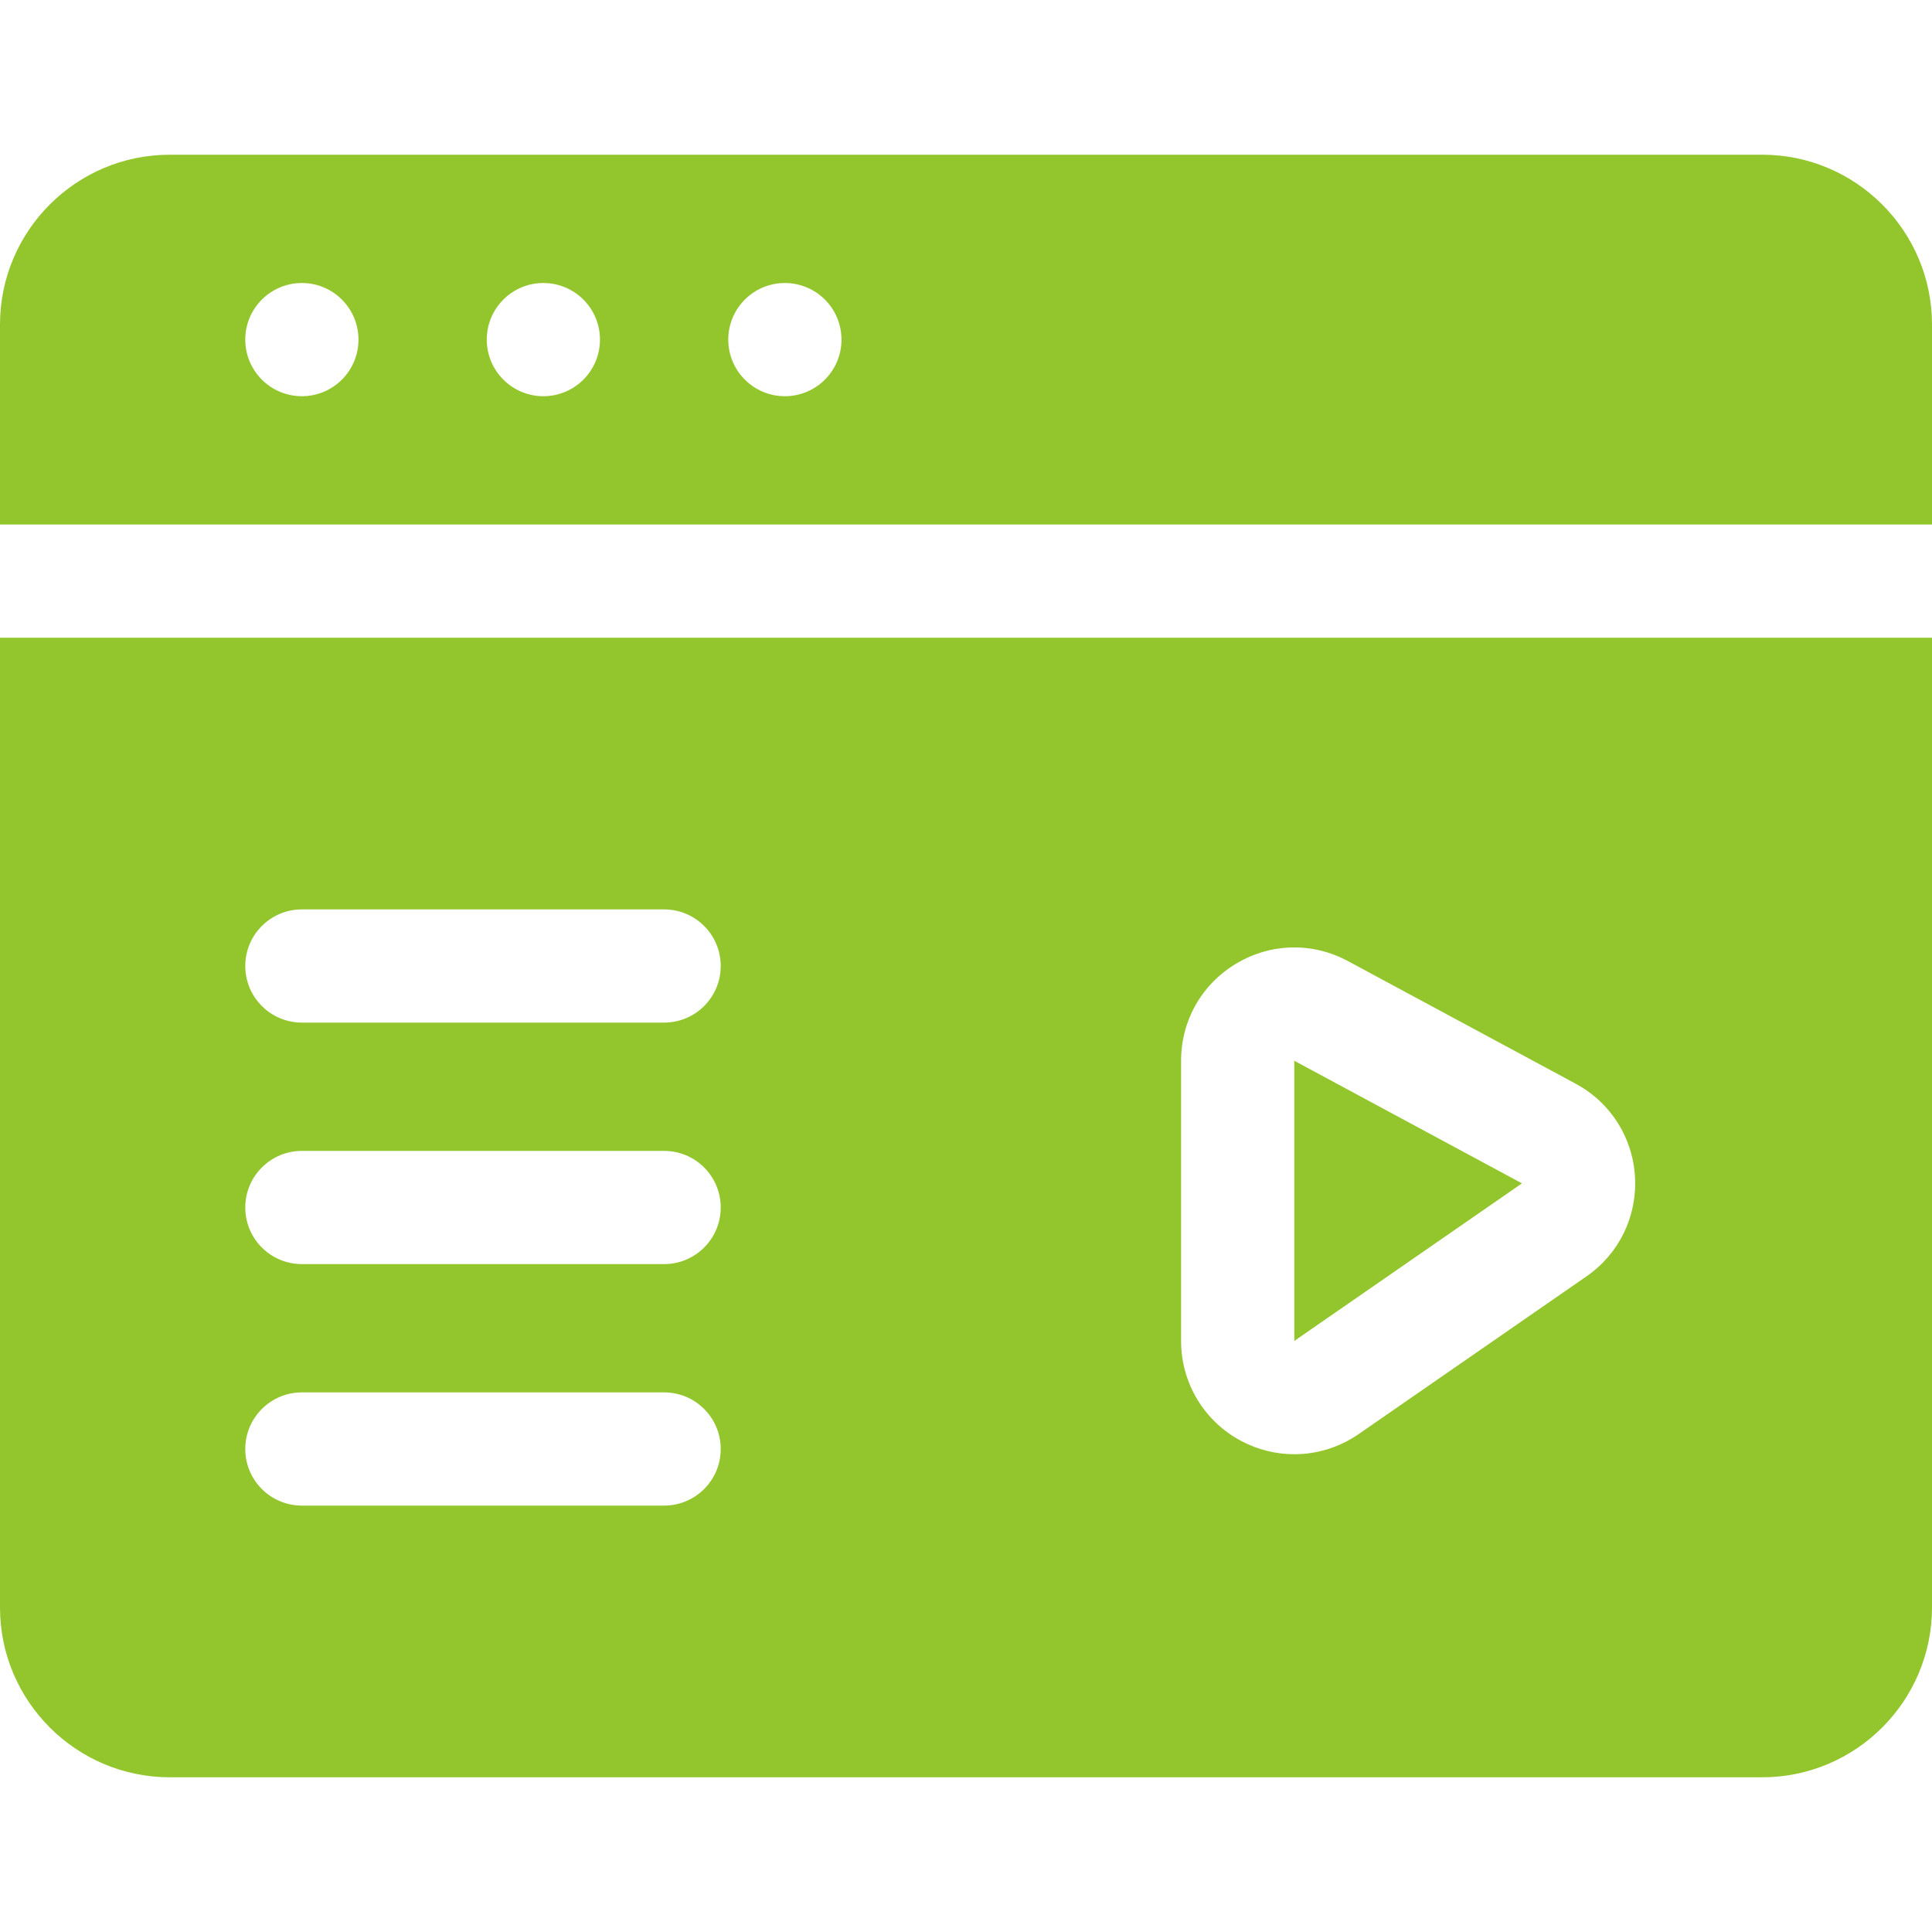 <?xml version="1.0"?>
<svg xmlns="http://www.w3.org/2000/svg" id="Capa_1" enable-background="new 0 0 512 512" height="512" viewBox="0 0 512 512" width="512"><g><g><path d="m343 355.365 60.332-41.761-60.332-32.491z" data-original="#000000" class="active-path" style="fill:#92C62C" data-old_color="#000000"/><path d="m0 169v257c0 24.813 20.187 45 45 45h422c24.813 0 45-20.187 45-45v-257zm176 230h-96c-8.284 0-15-6.716-15-15s6.716-15 15-15h96c8.284 0 15 6.716 15 15s-6.716 15-15 15zm0-64h-96c-8.284 0-15-6.716-15-15s6.716-15 15-15h96c8.284 0 15 6.716 15 15s-6.716 15-15 15zm0-64h-96c-8.284 0-15-6.716-15-15s6.716-15 15-15h96c8.284 0 15 6.716 15 15s-6.716 15-15 15zm244.411 67.267-60.335 41.771c-5.126 3.548-11.083 5.348-17.066 5.348-4.761 0-9.539-1.139-13.933-3.441-9.917-5.196-16.077-15.378-16.077-26.573v-74.258c0-10.661 5.464-20.289 14.617-25.756 9.153-5.466 20.221-5.712 29.606-.658l60.334 32.488c9.264 4.988 15.144 14.237 15.73 24.742.588 10.503-4.226 20.349-12.876 26.337z" data-original="#000000" class="active-path" style="fill:#92C62C" data-old_color="#000000"/><path d="m467 41h-422c-24.813 0-45 20.187-45 45v53h512v-53c0-24.813-20.187-45-45-45zm-387 64c-8.284 0-15-6.716-15-15s6.716-15 15-15 15 6.716 15 15-6.716 15-15 15zm64 .001c-8.284 0-15-6.716-15-15s6.716-15 15-15 15 6.716 15 15-6.716 15-15 15zm64-.001c-8.284 0-15-6.716-15-15s6.716-15 15-15 15 6.716 15 15-6.716 15-15 15z" data-original="#000000" class="active-path" style="fill:#92C62C" data-old_color="#000000"/></g></g> </svg>
